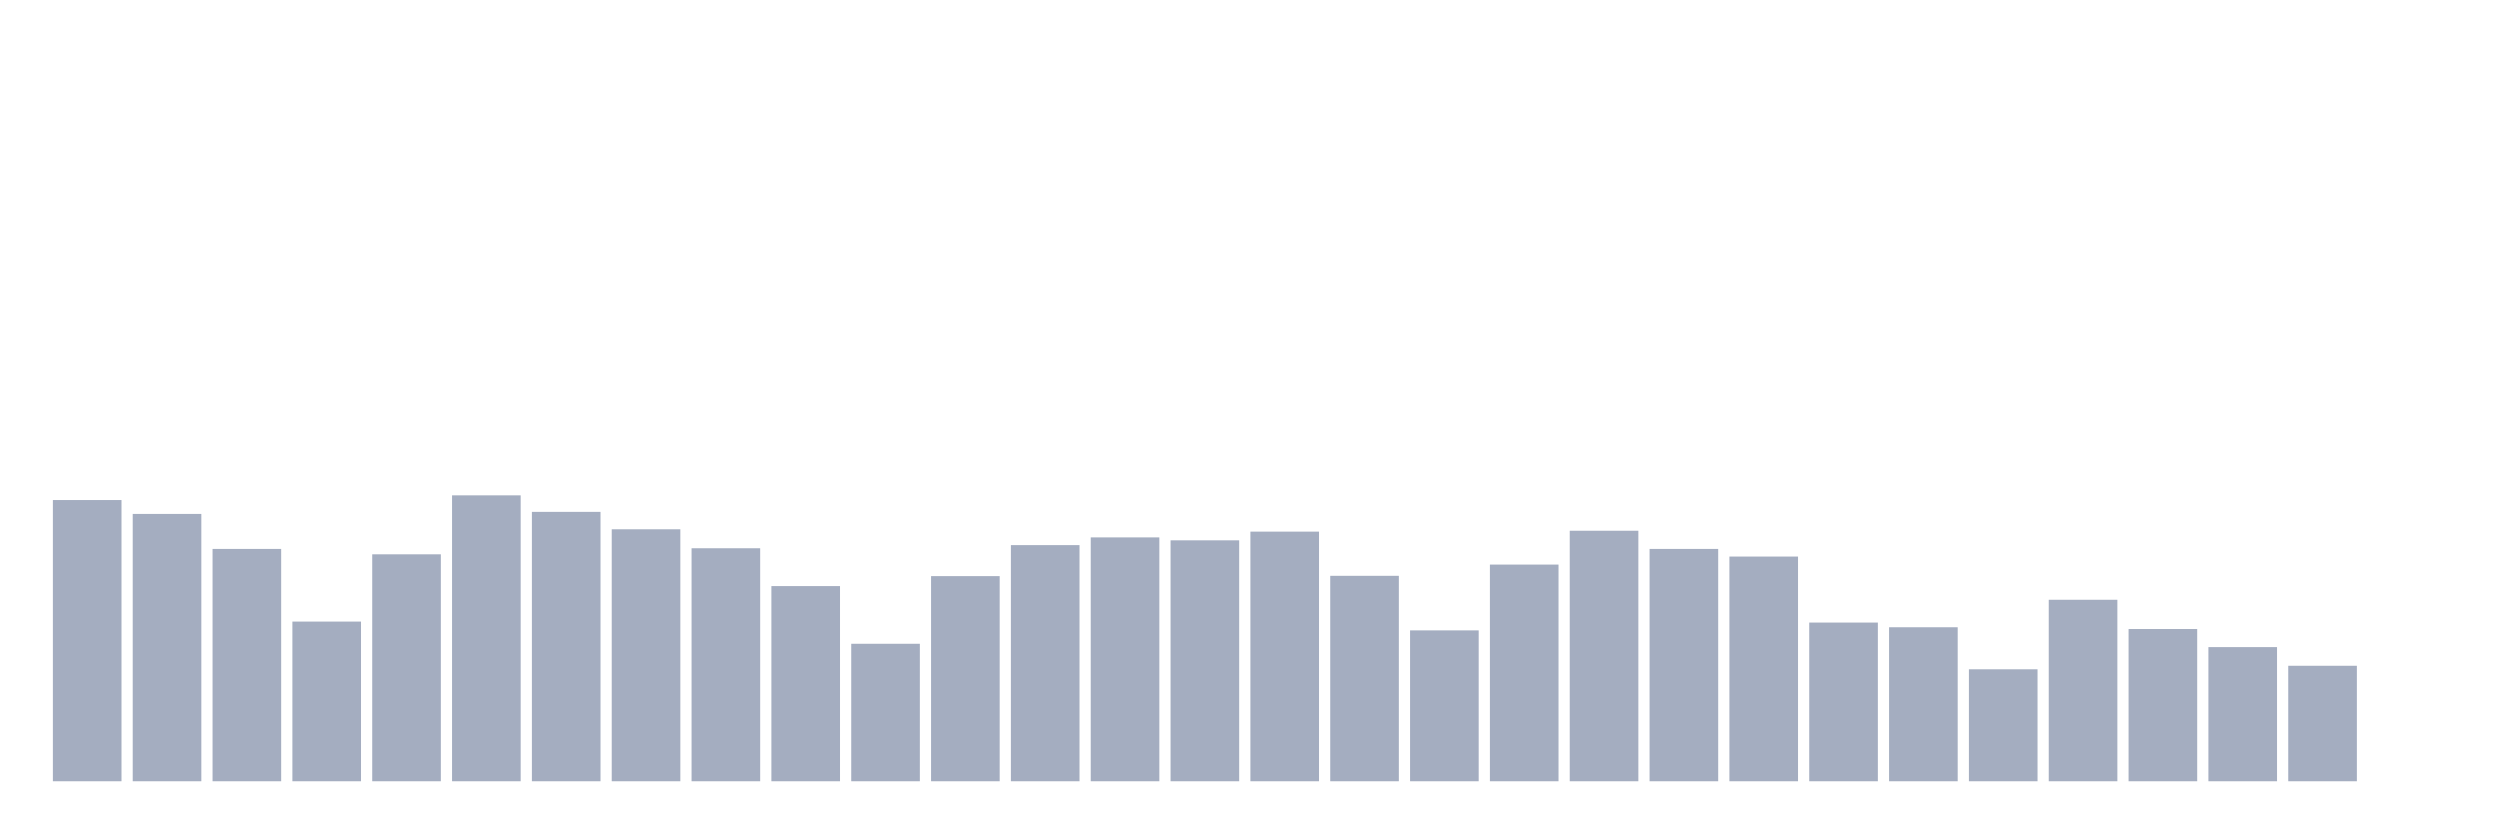 <svg xmlns="http://www.w3.org/2000/svg" viewBox="0 0 480 160"><g transform="translate(10,10)"><rect class="bar" x="0.153" width="13.175" y="86.007" height="53.993" fill="rgb(164,173,192)"></rect><rect class="bar" x="15.482" width="13.175" y="88.673" height="51.327" fill="rgb(164,173,192)"></rect><rect class="bar" x="30.81" width="13.175" y="95.394" height="44.606" fill="rgb(164,173,192)"></rect><rect class="bar" x="46.138" width="13.175" y="109.343" height="30.657" fill="rgb(164,173,192)"></rect><rect class="bar" x="61.466" width="13.175" y="96.427" height="43.573" fill="rgb(164,173,192)"></rect><rect class="bar" x="76.794" width="13.175" y="85.106" height="54.894" fill="rgb(164,173,192)"></rect><rect class="bar" x="92.123" width="13.175" y="88.279" height="51.721" fill="rgb(164,173,192)"></rect><rect class="bar" x="107.451" width="13.175" y="91.621" height="48.379" fill="rgb(164,173,192)"></rect><rect class="bar" x="122.779" width="13.175" y="95.263" height="44.737" fill="rgb(164,173,192)"></rect><rect class="bar" x="138.107" width="13.175" y="102.528" height="37.472" fill="rgb(164,173,192)"></rect><rect class="bar" x="153.436" width="13.175" y="113.604" height="26.396" fill="rgb(164,173,192)"></rect><rect class="bar" x="168.764" width="13.175" y="100.613" height="39.387" fill="rgb(164,173,192)"></rect><rect class="bar" x="184.092" width="13.175" y="94.662" height="45.338" fill="rgb(164,173,192)"></rect><rect class="bar" x="199.42" width="13.175" y="93.179" height="46.821" fill="rgb(164,173,192)"></rect><rect class="bar" x="214.748" width="13.175" y="93.742" height="46.258" fill="rgb(164,173,192)"></rect><rect class="bar" x="230.077" width="13.175" y="92.071" height="47.929" fill="rgb(164,173,192)"></rect><rect class="bar" x="245.405" width="13.175" y="100.557" height="39.443" fill="rgb(164,173,192)"></rect><rect class="bar" x="260.733" width="13.175" y="111.032" height="28.968" fill="rgb(164,173,192)"></rect><rect class="bar" x="276.061" width="13.175" y="98.398" height="41.602" fill="rgb(164,173,192)"></rect><rect class="bar" x="291.39" width="13.175" y="91.902" height="48.098" fill="rgb(164,173,192)"></rect><rect class="bar" x="306.718" width="13.175" y="95.394" height="44.606" fill="rgb(164,173,192)"></rect><rect class="bar" x="322.046" width="13.175" y="96.858" height="43.142" fill="rgb(164,173,192)"></rect><rect class="bar" x="337.374" width="13.175" y="109.531" height="30.469" fill="rgb(164,173,192)"></rect><rect class="bar" x="352.702" width="13.175" y="110.432" height="29.568" fill="rgb(164,173,192)"></rect><rect class="bar" x="368.031" width="13.175" y="118.504" height="21.496" fill="rgb(164,173,192)"></rect><rect class="bar" x="383.359" width="13.175" y="105.156" height="34.844" fill="rgb(164,173,192)"></rect><rect class="bar" x="398.687" width="13.175" y="110.77" height="29.23" fill="rgb(164,173,192)"></rect><rect class="bar" x="414.015" width="13.175" y="114.243" height="25.757" fill="rgb(164,173,192)"></rect><rect class="bar" x="429.344" width="13.175" y="117.828" height="22.172" fill="rgb(164,173,192)"></rect><rect class="bar" x="444.672" width="13.175" y="140" height="0" fill="rgb(164,173,192)"></rect></g></svg>